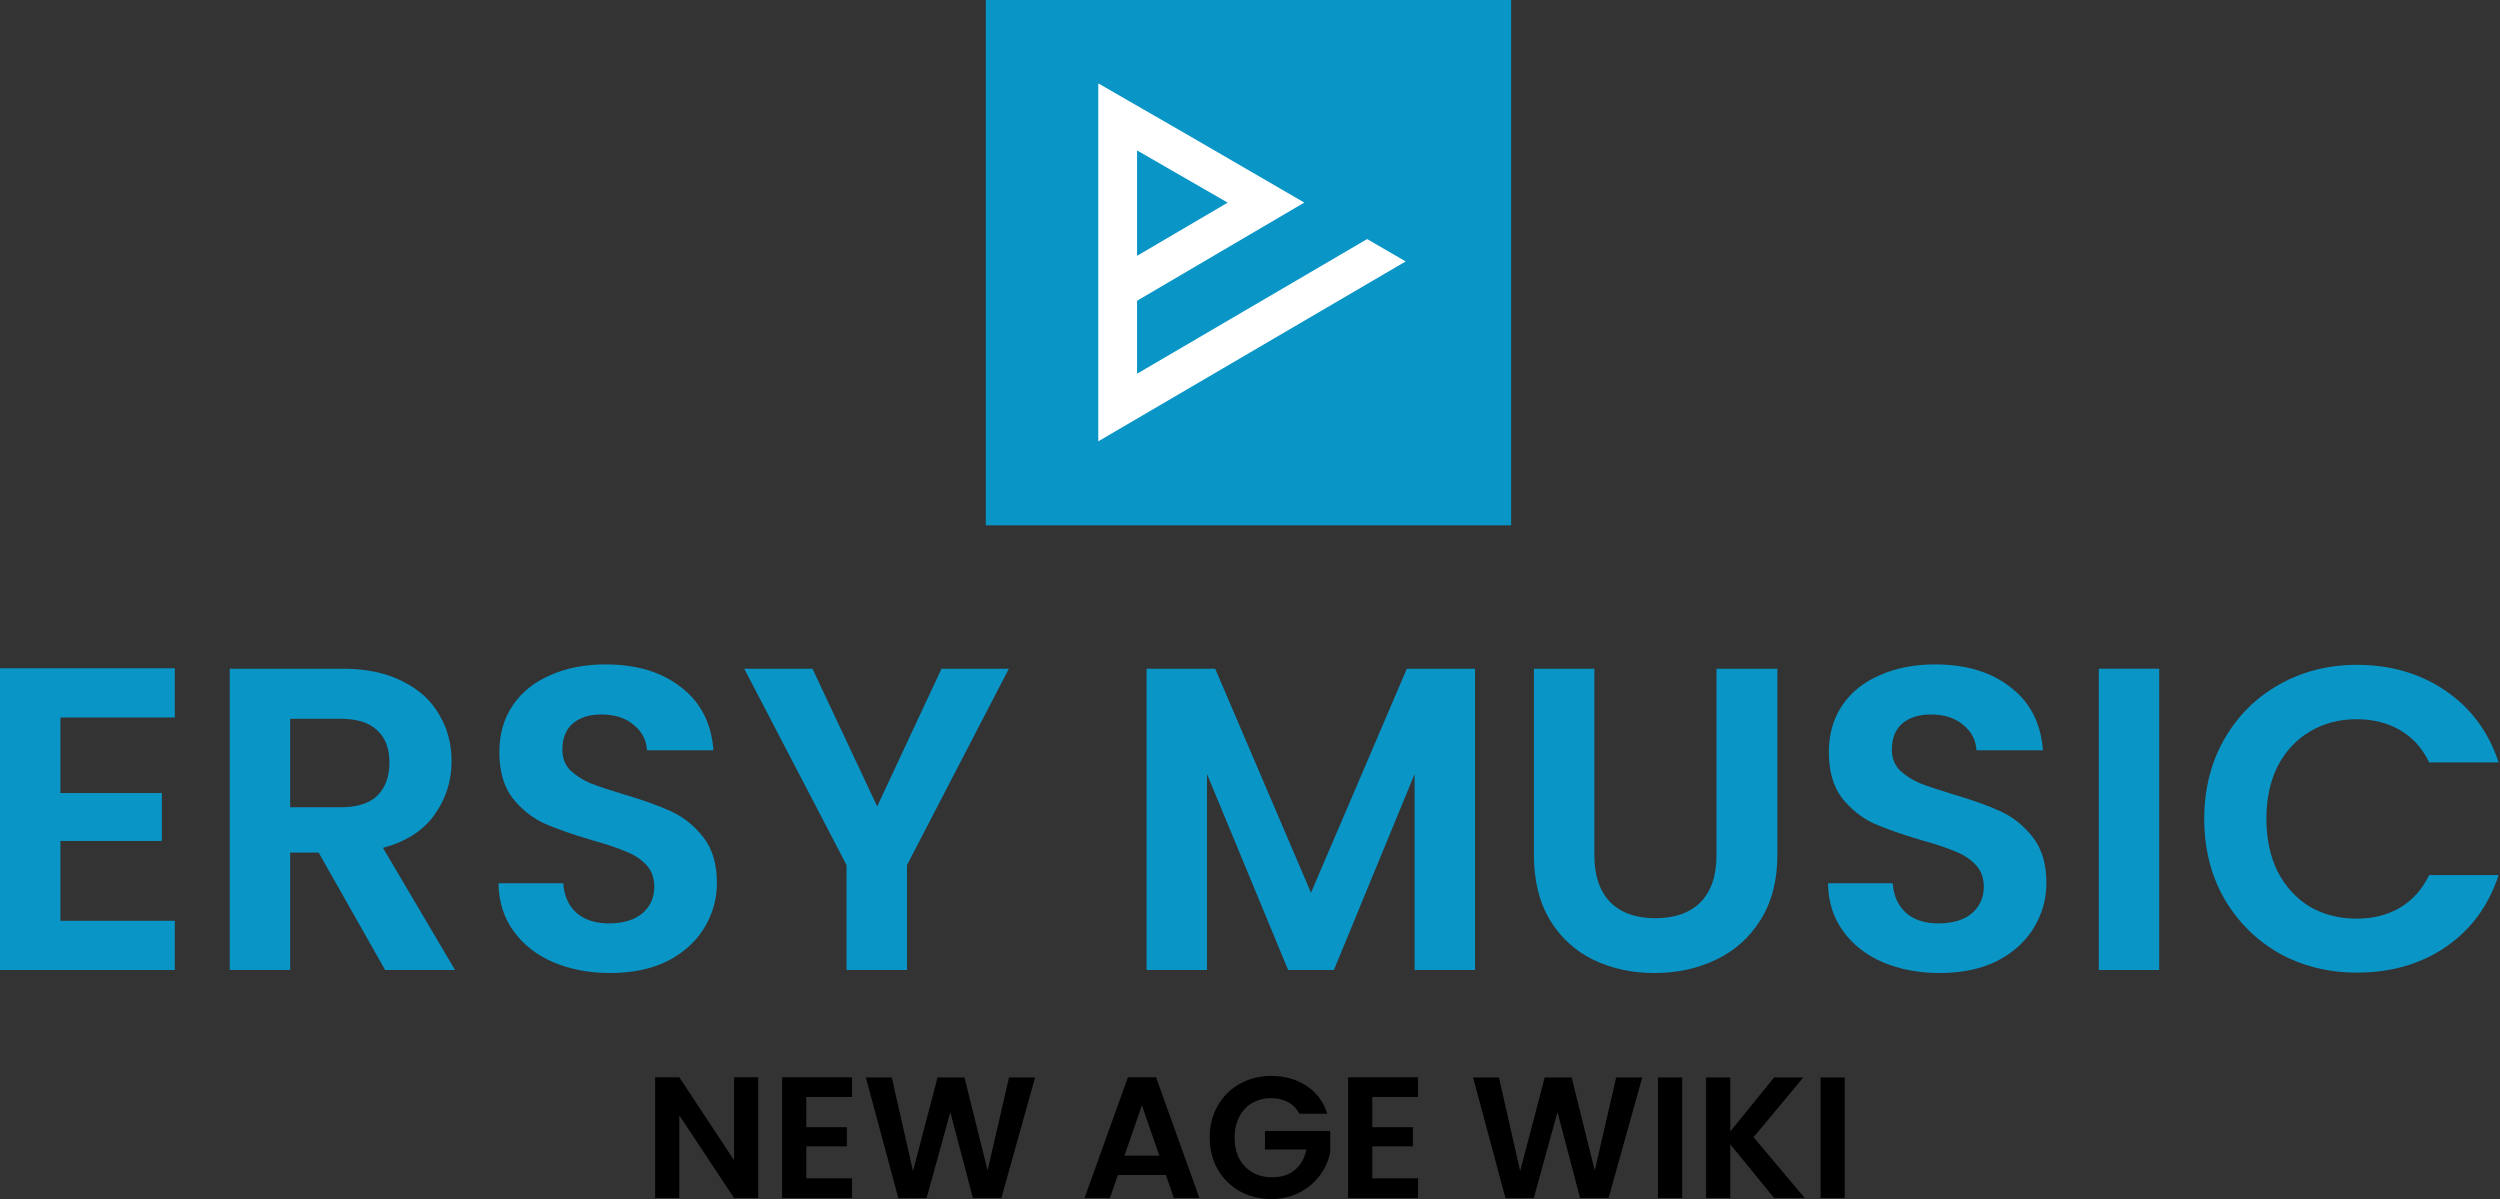 <svg width="809" height="388" viewBox="0 0 809 388" fill="none" xmlns="http://www.w3.org/2000/svg">
<rect x="0" y="0" width="809" height="388" fill="#333333" stroke="none"/>
<path d="M19.555 232.181V256.625H52.38V272.129H19.555V297.97H56.571V313.894H0V216.257H56.571V232.181H19.555Z" fill="#0995C6"/>
<path d="M124.626 313.894L103.116 275.901H93.897V313.894H74.341V216.397H110.938C118.48 216.397 124.906 217.747 130.214 220.448C135.521 223.055 139.479 226.64 142.086 231.203C144.787 235.673 146.137 240.701 146.137 246.288C146.137 252.714 144.275 258.534 140.55 263.748C136.825 268.87 131.284 272.409 123.928 274.364L147.255 313.894H124.626ZM93.897 261.234H110.239C115.547 261.234 119.505 259.977 122.112 257.463C124.719 254.855 126.023 251.27 126.023 246.707C126.023 242.238 124.719 238.792 122.112 236.371C119.505 233.857 115.547 232.6 110.239 232.6H93.897V261.234Z" fill="#0995C6"/>
<path d="M197.487 314.871C190.689 314.871 184.543 313.707 179.049 311.379C173.648 309.051 169.365 305.699 166.199 301.322C163.033 296.946 161.403 291.778 161.31 285.818H182.262C182.541 289.822 183.938 292.988 186.452 295.316C189.06 297.644 192.598 298.808 197.068 298.808C201.631 298.808 205.216 297.737 207.823 295.595C210.431 293.361 211.734 290.474 211.734 286.935C211.734 284.049 210.85 281.674 209.08 279.812C207.311 277.949 205.076 276.506 202.376 275.482C199.768 274.364 196.137 273.154 191.481 271.85C185.149 269.987 179.98 268.172 175.976 266.402C172.065 264.54 168.666 261.793 165.78 258.161C162.986 254.436 161.589 249.501 161.589 243.355C161.589 237.582 163.033 232.553 165.919 228.27C168.806 223.986 172.857 220.727 178.071 218.492C183.286 216.164 189.246 215 195.951 215C206.008 215 214.156 217.468 220.395 222.403C226.727 227.245 230.219 234.043 230.871 242.796H209.36C209.174 239.444 207.73 236.697 205.03 234.555C202.422 232.32 198.93 231.203 194.554 231.203C190.736 231.203 187.663 232.181 185.335 234.136C183.1 236.092 181.983 238.932 181.983 242.657C181.983 245.264 182.821 247.452 184.497 249.222C186.266 250.898 188.408 252.295 190.922 253.412C193.529 254.436 197.161 255.647 201.817 257.044C208.149 258.906 213.317 260.769 217.322 262.631C221.326 264.493 224.771 267.287 227.658 271.012C230.545 274.737 231.988 279.625 231.988 285.678C231.988 290.893 230.638 295.735 227.937 300.205C225.237 304.675 221.279 308.26 216.064 310.96C210.85 313.568 204.657 314.871 197.487 314.871Z" fill="#0995C6"/>
<path d="M326.464 216.397L293.5 279.951V313.894H273.944V279.951L240.84 216.397H262.91L283.862 260.955L304.674 216.397H326.464Z" fill="#0995C6"/>
<path d="M477.322 216.397V313.894H457.767V250.479L431.647 313.894H416.841L390.581 250.479V313.894H371.025V216.397H393.235L424.244 288.891L455.253 216.397H477.322Z" fill="#0995C6"/>
<path d="M515.932 216.397V276.739C515.932 283.35 517.654 288.425 521.1 291.964C524.545 295.409 529.388 297.132 535.627 297.132C541.959 297.132 546.848 295.409 550.293 291.964C553.738 288.425 555.461 283.35 555.461 276.739V216.397H575.156V276.599C575.156 284.887 573.34 291.917 569.709 297.691C566.17 303.371 561.374 307.655 555.321 310.541C549.362 313.428 542.704 314.871 535.347 314.871C528.084 314.871 521.472 313.428 515.513 310.541C509.646 307.655 504.99 303.371 501.545 297.691C498.099 291.917 496.376 284.887 496.376 276.599V216.397H515.932Z" fill="#0995C6"/>
<path d="M627.713 314.871C620.915 314.871 614.769 313.707 609.275 311.379C603.874 309.051 599.591 305.699 596.425 301.322C593.258 296.946 591.629 291.778 591.536 285.818H612.488C612.767 289.822 614.164 292.988 616.678 295.316C619.286 297.644 622.824 298.808 627.294 298.808C631.857 298.808 635.442 297.737 638.049 295.595C640.657 293.361 641.96 290.474 641.96 286.935C641.96 284.049 641.076 281.674 639.306 279.812C637.537 277.949 635.302 276.506 632.602 275.482C629.994 274.364 626.363 273.154 621.707 271.85C615.374 269.987 610.206 268.172 606.202 266.402C602.291 264.54 598.892 261.793 596.006 258.161C593.212 254.436 591.815 249.501 591.815 243.355C591.815 237.582 593.258 232.553 596.145 228.27C599.032 223.986 603.083 220.727 608.297 218.492C613.512 216.164 619.472 215 626.176 215C636.233 215 644.381 217.468 650.62 222.403C656.953 227.245 660.445 234.043 661.096 242.796H639.586C639.399 239.444 637.956 236.697 635.256 234.555C632.648 232.32 629.156 231.203 624.78 231.203C620.962 231.203 617.889 232.181 615.561 234.136C613.326 236.092 612.208 238.932 612.208 242.657C612.208 245.264 613.046 247.452 614.723 249.222C616.492 250.898 618.634 252.295 621.148 253.412C623.755 254.436 627.387 255.647 632.043 257.044C638.375 258.906 643.543 260.769 647.547 262.631C651.552 264.493 654.997 267.287 657.884 271.012C660.771 274.737 662.214 279.625 662.214 285.678C662.214 290.893 660.864 295.735 658.163 300.205C655.463 304.675 651.505 308.26 646.29 310.96C641.076 313.568 634.883 314.871 627.713 314.871Z" fill="#0995C6"/>
<path d="M698.723 216.397V313.894H679.168V216.397H698.723Z" fill="#0995C6"/>
<path d="M713.294 265.006C713.294 255.414 715.436 246.847 719.72 239.304C724.096 231.668 730.009 225.755 737.459 221.565C745.002 217.281 753.429 215.14 762.741 215.14C773.636 215.14 783.181 217.933 791.376 223.52C799.57 229.108 805.297 236.837 808.556 246.707H786.068C783.833 242.051 780.667 238.559 776.569 236.231C772.565 233.903 767.909 232.739 762.601 232.739C756.921 232.739 751.846 234.09 747.376 236.79C743 239.397 739.554 243.122 737.04 247.965C734.619 252.807 733.408 258.487 733.408 265.006C733.408 271.431 734.619 277.111 737.04 282.046C739.554 286.889 743 290.66 747.376 293.361C751.846 295.968 756.921 297.272 762.601 297.272C767.909 297.272 772.565 296.108 776.569 293.78C780.667 291.358 783.833 287.82 786.068 283.164H808.556C805.297 293.128 799.57 300.903 791.376 306.491C783.274 311.985 773.729 314.732 762.741 314.732C753.429 314.732 745.002 312.636 737.459 308.446C730.009 304.163 724.096 298.249 719.72 290.707C715.436 283.164 713.294 274.597 713.294 265.006Z" fill="#0995C6"/>
<path d="M245.356 387.665H237.534L219.822 360.902V387.665H212V348.61H219.822L237.534 375.429V348.61H245.356V387.665Z" fill="black"/>
<path d="M260.908 354.98V364.757H274.038V370.959H260.908V381.295H275.714V387.665H253.086V348.61H275.714V354.98H260.908Z" fill="black"/>
<path d="M334.951 348.666L324.056 387.665H314.837L307.518 359.896L299.863 387.665L290.7 387.721L280.196 348.666H288.577L295.449 378.949L303.383 348.666H312.099L319.586 378.781L326.514 348.666H334.951Z" fill="black"/>
<path d="M377.285 380.234H361.752L359.182 387.665H350.969L364.993 348.61H374.1L388.124 387.665H379.855L377.285 380.234ZM375.162 373.976L369.519 357.661L363.876 373.976H375.162Z" fill="black"/>
<path d="M420.52 360.399C419.626 358.76 418.397 357.512 416.832 356.656C415.268 355.799 413.443 355.371 411.357 355.371C409.047 355.371 406.999 355.892 405.211 356.935C403.423 357.978 402.026 359.468 401.02 361.405C400.015 363.342 399.512 365.577 399.512 368.11C399.512 370.717 400.015 372.989 401.02 374.926C402.063 376.863 403.497 378.353 405.323 379.396C407.148 380.439 409.271 380.96 411.692 380.96C414.672 380.96 417.112 380.178 419.011 378.613C420.911 377.012 422.159 374.796 422.755 371.965H409.345V365.986H430.465V372.803C429.944 375.522 428.826 378.036 427.113 380.346C425.399 382.655 423.183 384.517 420.464 385.933C417.782 387.311 414.765 388 411.413 388C407.651 388 404.242 387.162 401.188 385.486C398.171 383.772 395.787 381.407 394.036 378.39C392.323 375.373 391.466 371.946 391.466 368.11C391.466 364.273 392.323 360.846 394.036 357.829C395.787 354.775 398.171 352.409 401.188 350.733C404.242 349.02 407.632 348.163 411.357 348.163C415.752 348.163 419.57 349.243 422.811 351.404C426.051 353.527 428.286 356.525 429.515 360.399H420.52Z" fill="black"/>
<path d="M444.074 354.98V364.757H457.204V370.959H444.074V381.295H458.88V387.665H436.252V348.61H458.88V354.98H444.074Z" fill="black"/>
<path d="M531.431 348.666L520.536 387.665H511.317L503.997 359.896L496.343 387.665L487.18 387.721L476.676 348.666H485.057L491.929 378.949L499.863 348.666H508.579L516.066 378.781L522.994 348.666H531.431Z" fill="black"/>
<path d="M544.36 348.666V387.665H536.538V348.666H544.36Z" fill="black"/>
<path d="M574.102 387.665L559.911 370.289V387.665H552.088V348.666H559.911V366.154L574.102 348.666H583.544L567.453 367.998L583.991 387.665H574.102Z" fill="black"/>
<path d="M596.959 348.666V387.665H589.136V348.666H596.959Z" fill="black"/>
<rect x="319" width="170" height="170" fill="#0995C6"/>
<path fill-rule="evenodd" clip-rule="evenodd" d="M383.57 43.206L355.412 26.984V142.806L454.874 84.598L442.411 77.363L367.951 120.939V97.323L422.072 65.556L383.57 43.206ZM397.275 65.572L367.951 82.784V48.678L397.275 65.572Z" fill="white"/>
</svg>
